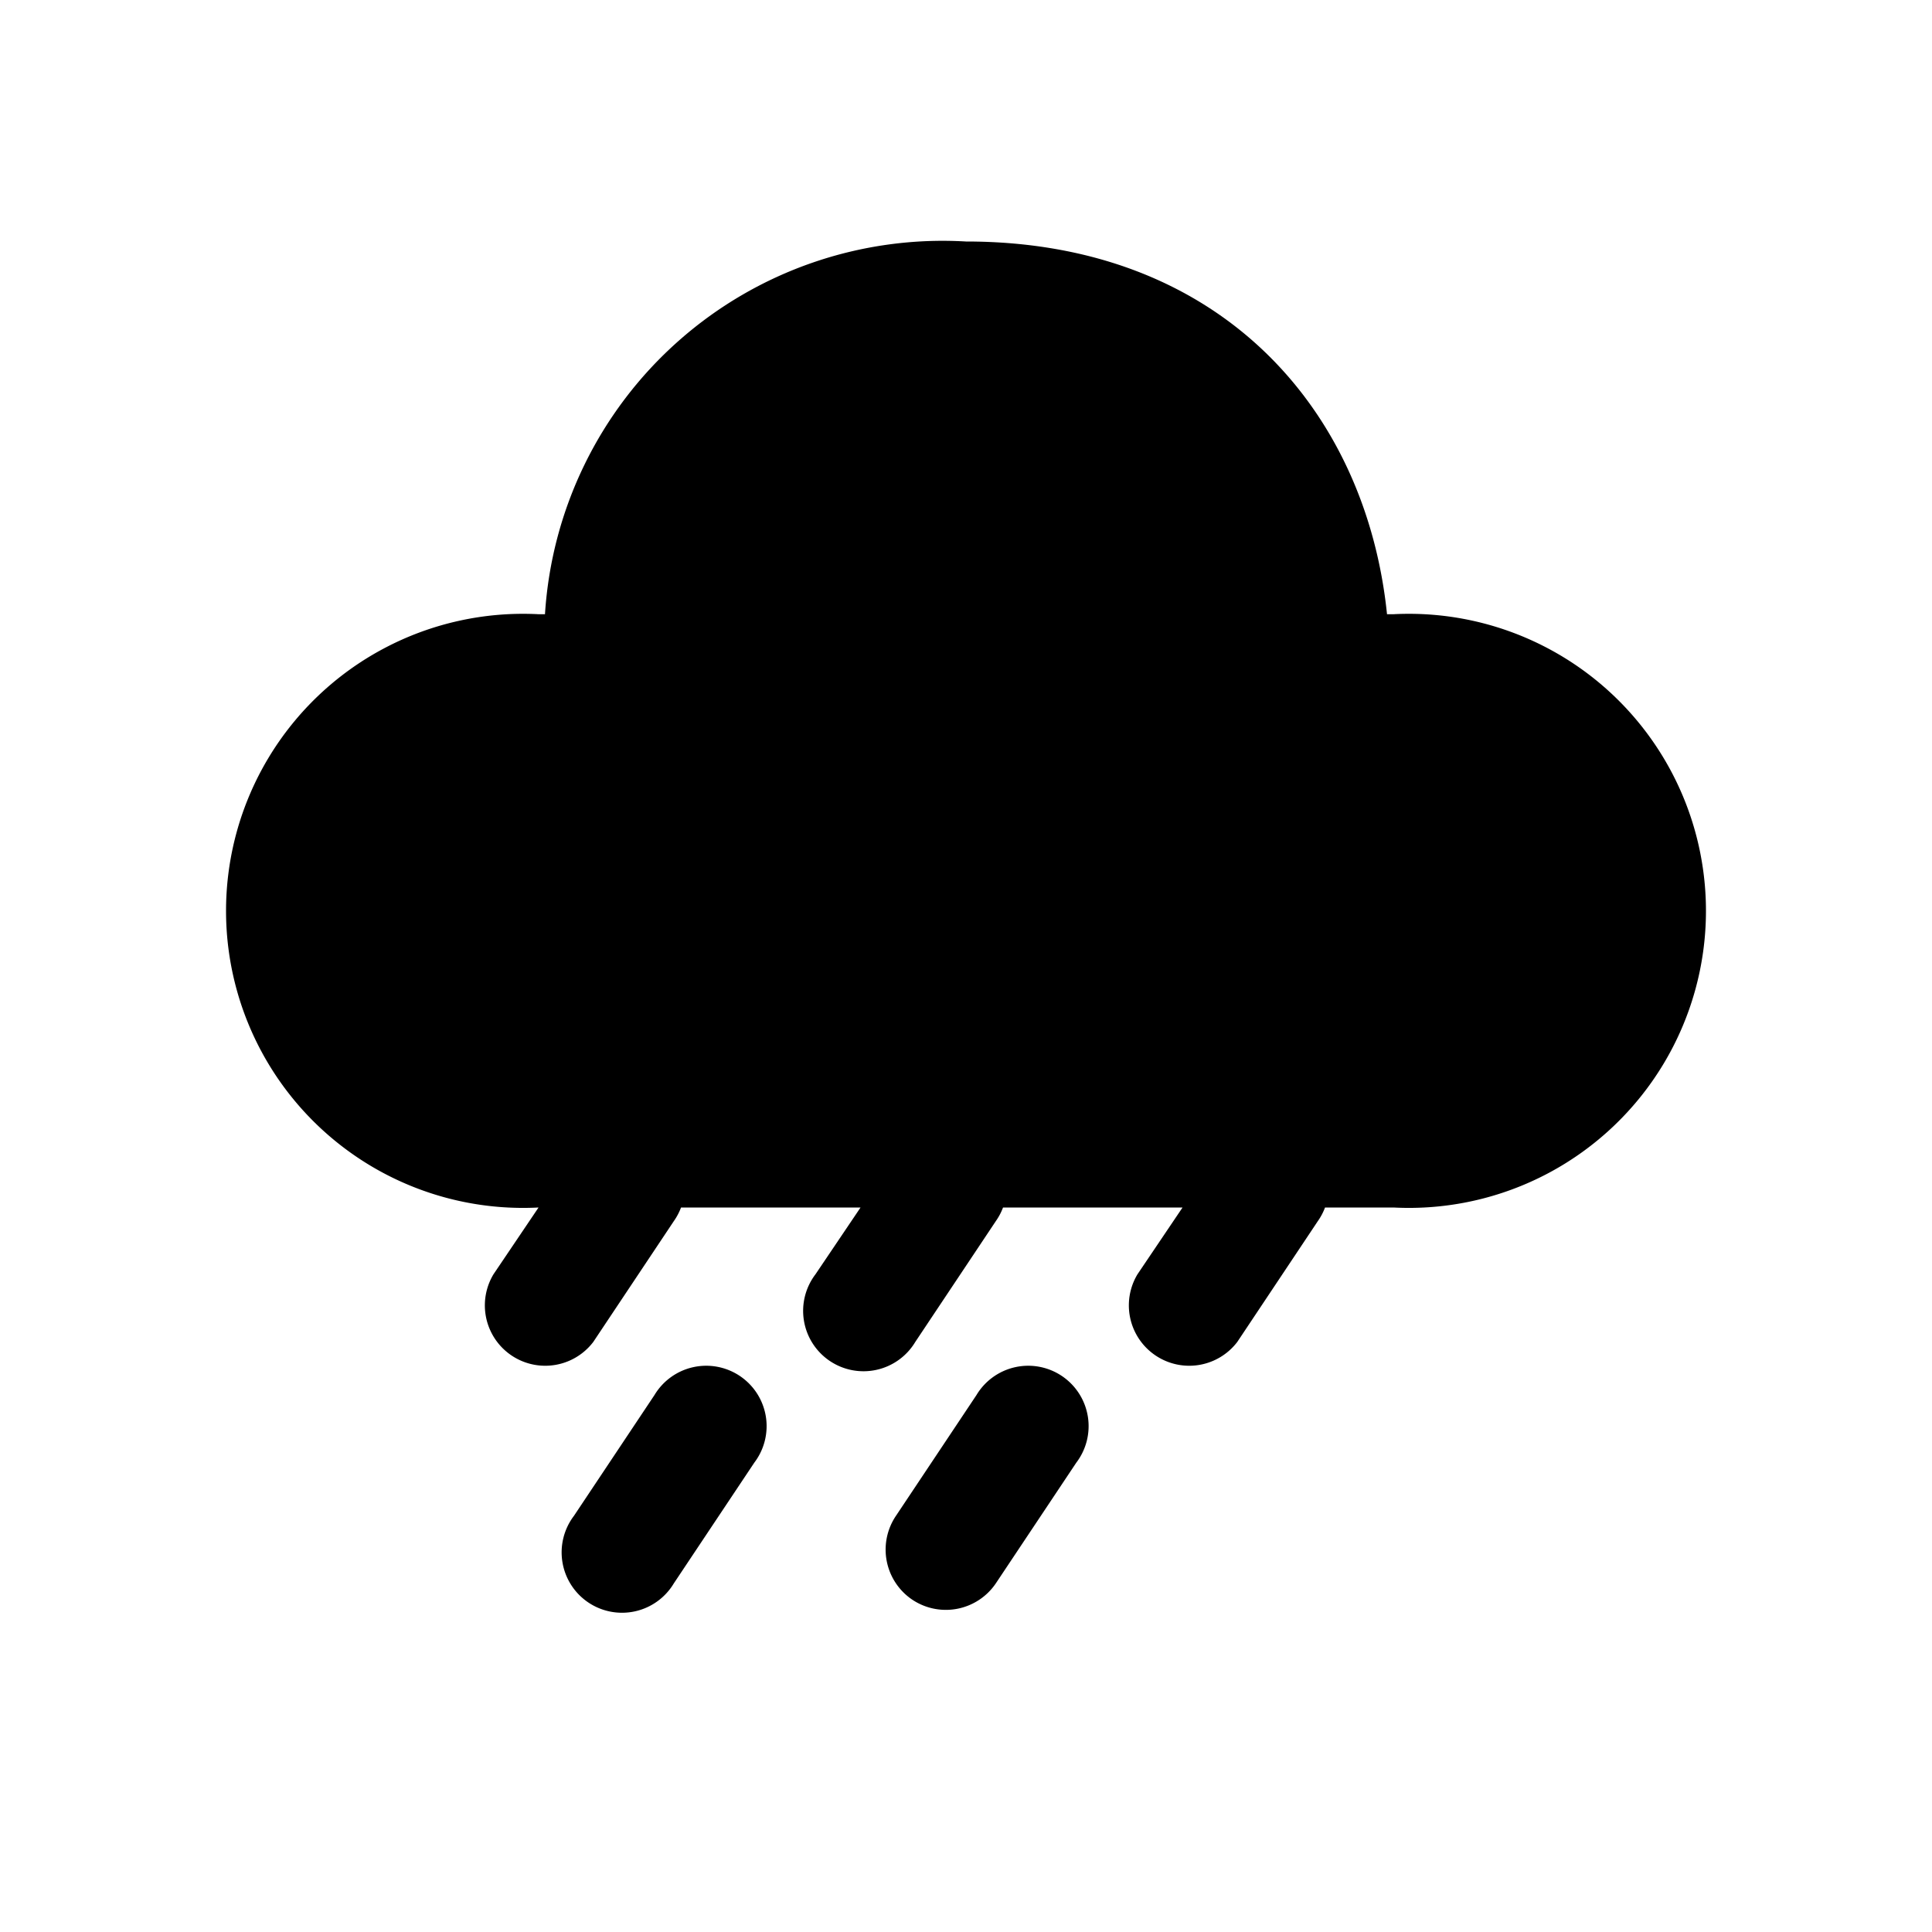 <svg width="24" height="24" viewBox="0 0 24 24" xmlns="http://www.w3.org/2000/svg"><path d="M12 3c3.17 0 4.97 2.1 5.23 4.63h.08a3.69 3.69 0 110 7.37h-.85a.75.75 0 01-.09.17l-1 1.5a.75.75 0 01-1.24-.84l.56-.83h-2.23a.75.75 0 01-.09.17l-1 1.5a.75.75 0 11-1.24-.84l.56-.83H8.46a.75.75 0 01-.09.17l-1 1.5a.75.75 0 01-1.24-.84l.56-.83a3.69 3.69 0 110-7.37h.08A4.95 4.95 0 0112 3z"/><path d="M7.13 18.83a.75.75 0 101.24.84l1-1.5a.75.75 0 10-1.24-.84l-1 1.5z"/><path d="M11.33 19.87a.75.75 0 01-.2-1.04l1-1.5a.75.75 0 111.24.84l-1 1.5a.75.75 0 01-1.04.2z"/></svg>